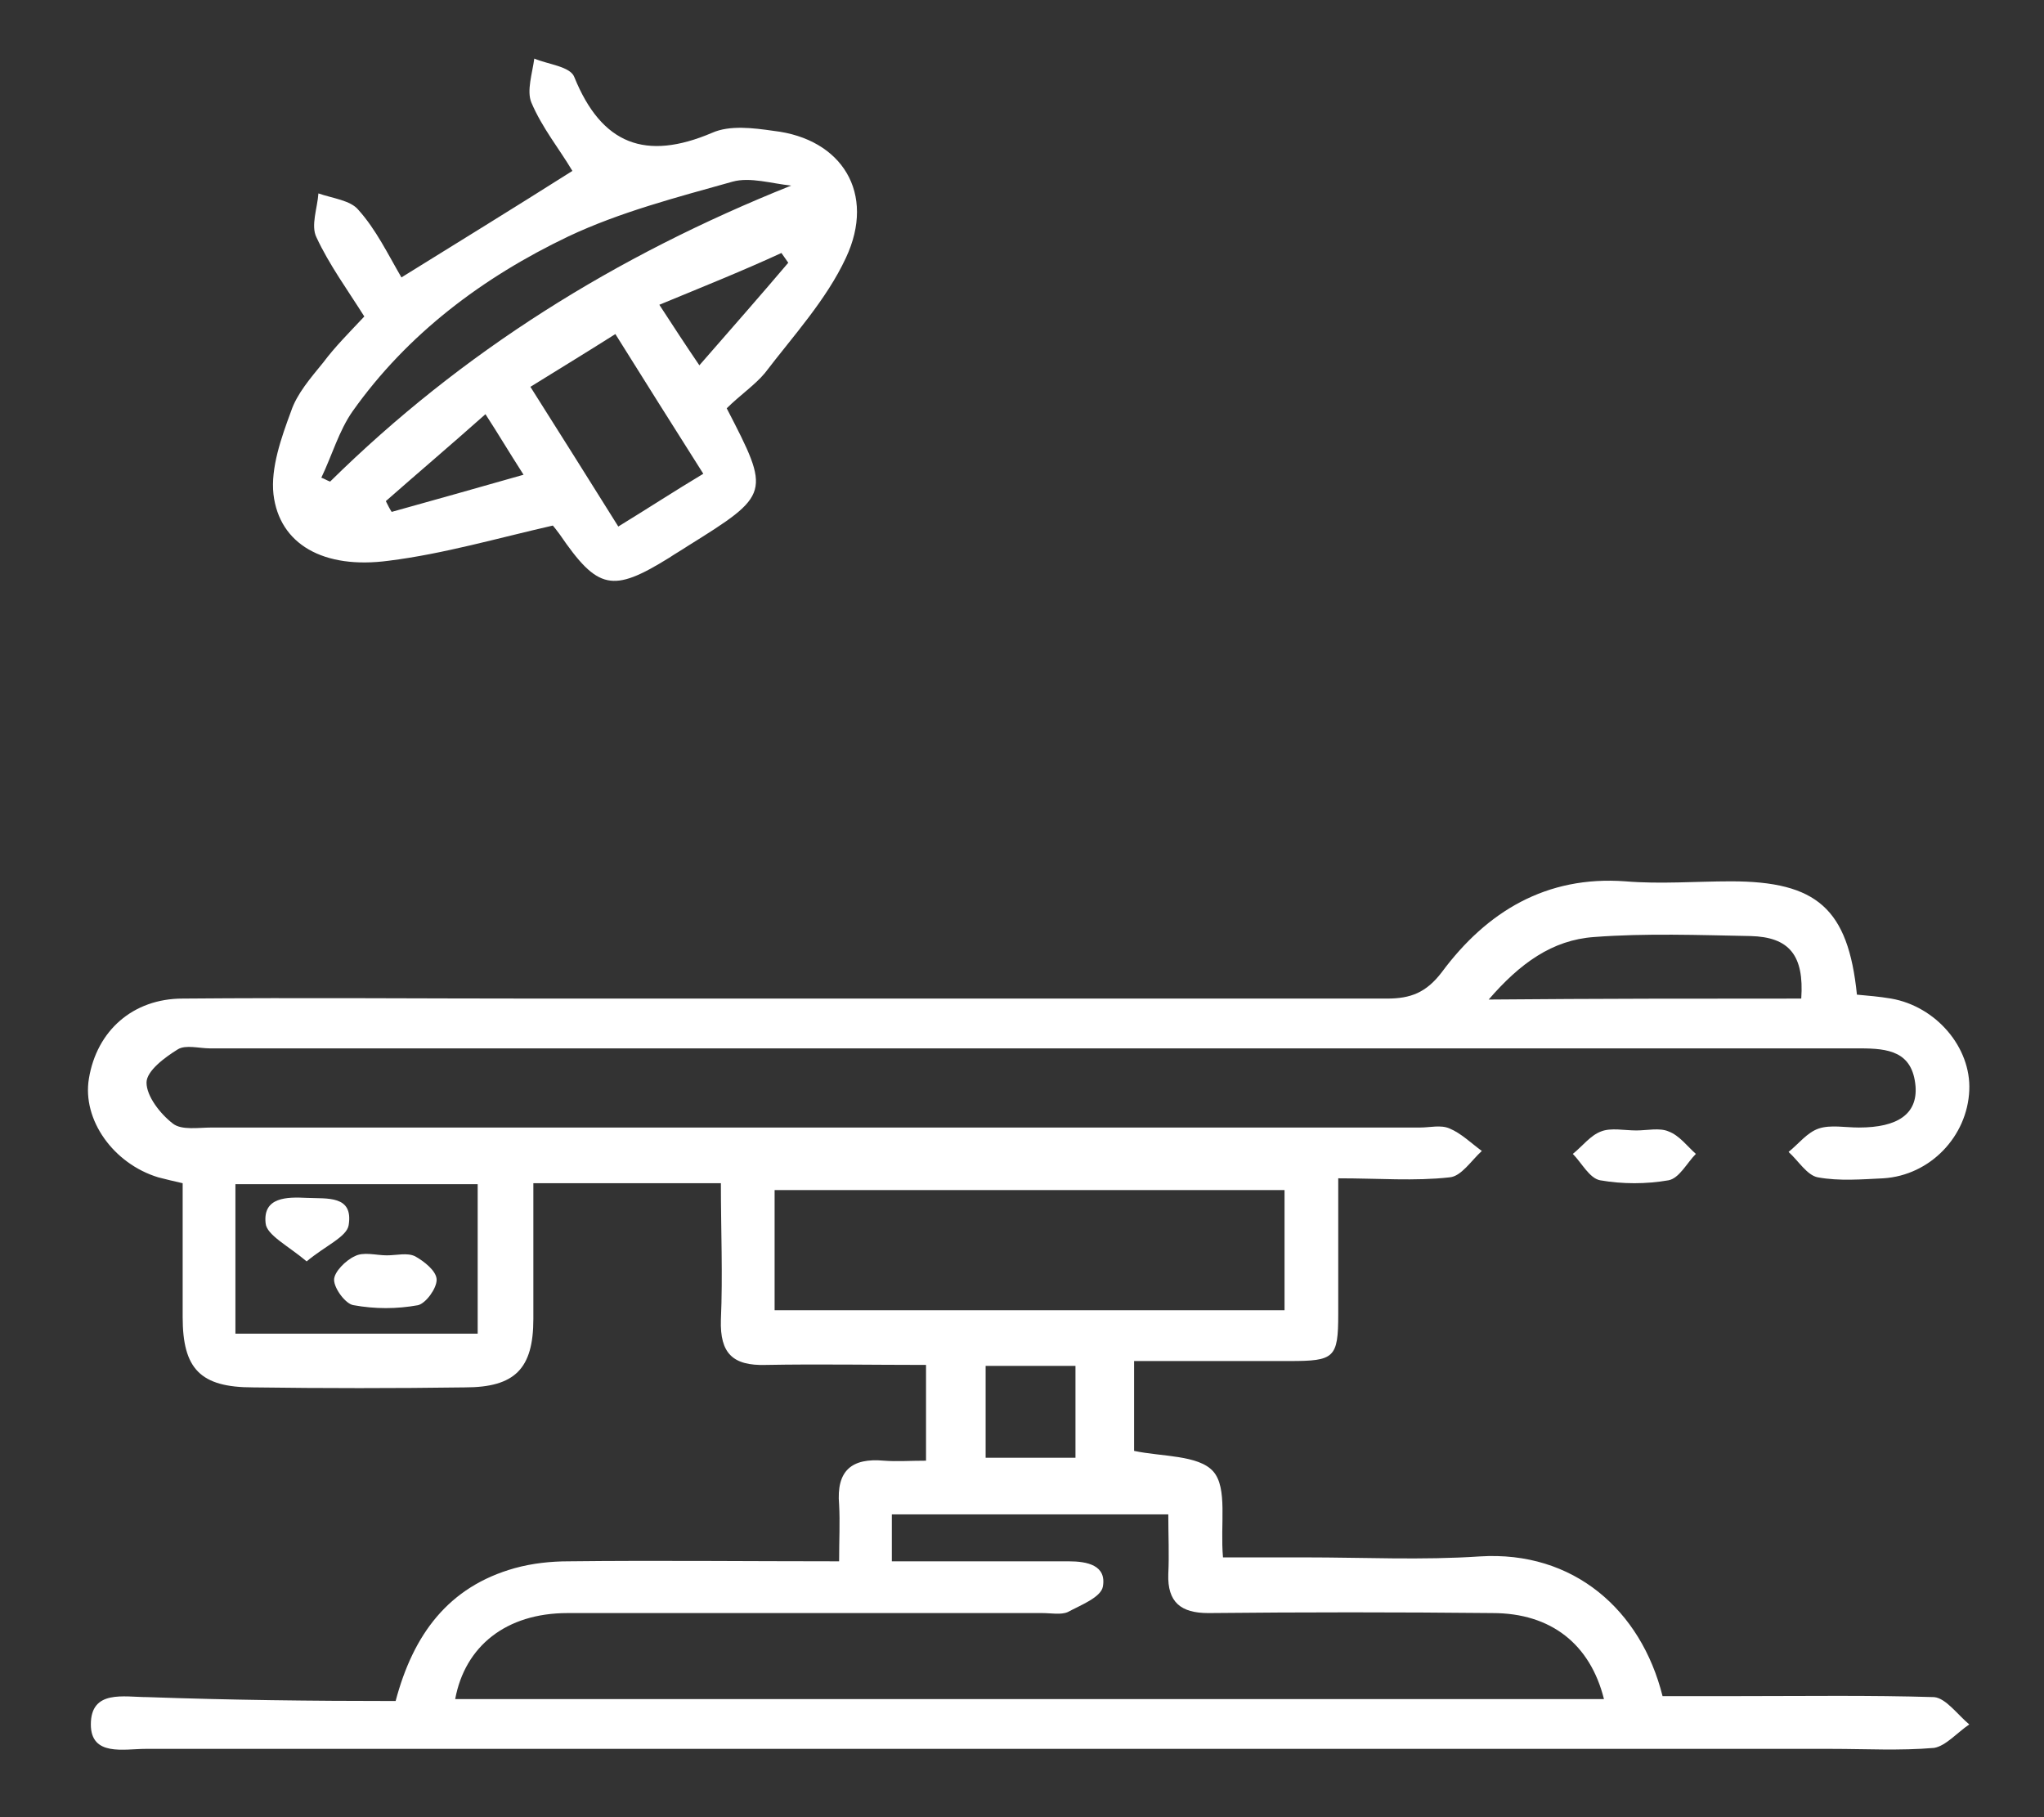 <svg width="63" height="56" viewBox="0 0 63 56" fill="none" xmlns="http://www.w3.org/2000/svg">
<rect x="0" y="0" width="63" height="56" fill="#333333" stroke="none"/>
<path d="M12.194 52.42C12.736 50.373 13.819 48.897 15.867 48.325C16.409 48.175 16.981 48.115 17.523 48.115C20.262 48.084 22.972 48.115 25.863 48.115C25.863 47.452 25.893 46.91 25.863 46.368C25.772 45.315 26.254 44.923 27.247 45.014C27.639 45.044 28.06 45.014 28.542 45.014C28.542 44.02 28.542 43.117 28.542 42.063C26.886 42.063 25.23 42.033 23.604 42.063C22.581 42.093 22.189 41.702 22.219 40.678C22.28 39.293 22.219 37.908 22.219 36.463C20.262 36.463 18.396 36.463 16.439 36.463C16.439 37.908 16.439 39.293 16.439 40.648C16.439 42.183 15.867 42.755 14.331 42.755C12.164 42.785 9.996 42.785 7.798 42.755C6.172 42.755 5.63 42.183 5.63 40.588C5.63 39.233 5.63 37.878 5.63 36.463C5.359 36.403 5.118 36.343 4.878 36.282C3.493 35.861 2.529 34.506 2.74 33.241C2.981 31.766 4.095 30.773 5.63 30.773C9.303 30.742 12.976 30.773 16.65 30.773C25.351 30.773 34.052 30.773 42.753 30.773C43.475 30.773 43.957 30.592 44.439 29.96C45.824 28.093 47.66 26.979 50.099 27.16C51.183 27.25 52.267 27.16 53.351 27.16C56 27.16 56.964 28.003 57.234 30.652C57.566 30.682 57.927 30.712 58.288 30.773C59.673 31.014 60.757 32.278 60.697 33.603C60.637 35.018 59.493 36.222 58.047 36.312C57.385 36.343 56.693 36.403 56.03 36.282C55.699 36.222 55.428 35.77 55.127 35.499C55.428 35.259 55.699 34.897 56.06 34.777C56.422 34.657 56.873 34.747 57.295 34.747C58.499 34.747 59.101 34.325 59.041 33.482C58.951 32.398 58.198 32.308 57.325 32.308C50.189 32.308 43.084 32.308 35.949 32.308C26.133 32.308 16.288 32.308 6.473 32.308C6.142 32.308 5.721 32.188 5.48 32.338C5.088 32.579 4.516 33.001 4.516 33.362C4.516 33.783 4.938 34.325 5.329 34.626C5.6 34.837 6.112 34.747 6.533 34.747C18.938 34.747 31.372 34.747 43.776 34.747C44.078 34.747 44.409 34.657 44.68 34.777C45.041 34.928 45.342 35.228 45.673 35.469C45.342 35.77 45.041 36.252 44.68 36.282C43.596 36.403 42.512 36.312 41.247 36.312C41.247 37.758 41.247 39.142 41.247 40.497C41.247 41.852 41.127 41.943 39.742 41.943C38.176 41.943 36.611 41.943 34.955 41.943C34.955 42.936 34.955 43.839 34.955 44.712C35.798 44.893 36.942 44.833 37.394 45.345C37.845 45.856 37.604 46.971 37.695 47.994C38.538 47.994 39.381 47.994 40.224 47.994C42.03 47.994 43.837 48.084 45.613 47.964C48.503 47.783 50.581 49.62 51.243 52.269C52.026 52.269 52.839 52.269 53.652 52.269C55.639 52.269 57.626 52.239 59.613 52.3C59.974 52.33 60.336 52.841 60.697 53.142C60.336 53.383 59.974 53.805 59.613 53.865C58.559 53.955 57.505 53.895 56.452 53.895C39.14 53.895 21.798 53.895 4.486 53.895C3.824 53.895 2.8 54.136 2.8 53.142C2.8 52.059 3.824 52.3 4.546 52.3C7.075 52.39 9.604 52.42 12.194 52.42ZM49.437 52.36C49.015 50.674 47.811 49.71 46.004 49.71C43.084 49.68 40.163 49.68 37.243 49.71C36.4 49.71 35.979 49.379 36.009 48.506C36.039 47.904 36.009 47.332 36.009 46.669C33.118 46.669 30.318 46.669 27.488 46.669C27.488 47.151 27.488 47.573 27.488 48.115C27.91 48.115 28.301 48.115 28.663 48.115C30.078 48.115 31.523 48.115 32.938 48.115C33.51 48.115 34.112 48.235 33.992 48.897C33.931 49.228 33.299 49.469 32.908 49.68C32.697 49.77 32.396 49.71 32.125 49.71C27.247 49.71 22.37 49.71 17.493 49.71C15.596 49.71 14.331 50.734 14.03 52.36C25.832 52.36 37.635 52.36 49.437 52.36ZM39.592 36.674C34.293 36.674 29.114 36.674 23.875 36.674C23.875 37.938 23.875 39.112 23.875 40.377C29.144 40.377 34.323 40.377 39.592 40.377C39.592 39.112 39.592 37.938 39.592 36.674ZM7.256 41.099C9.845 41.099 12.284 41.099 14.723 41.099C14.723 39.504 14.723 37.998 14.723 36.493C12.194 36.493 9.725 36.493 7.256 36.493C7.256 38.059 7.256 39.534 7.256 41.099ZM55.518 30.773C55.609 29.448 55.157 28.876 53.953 28.846C52.357 28.816 50.731 28.755 49.136 28.876C47.841 28.966 46.847 29.689 45.884 30.803C49.256 30.773 52.387 30.773 55.518 30.773ZM33.148 42.093C32.185 42.093 31.282 42.093 30.379 42.093C30.379 43.056 30.379 43.99 30.379 44.923C31.342 44.923 32.245 44.923 33.148 44.923C33.148 43.99 33.148 43.117 33.148 42.093Z" fill="white"/>
<path d="M22.399 12.583C23.754 15.203 23.754 15.233 21.195 16.828C21.014 16.949 20.803 17.069 20.623 17.19C18.877 18.273 18.425 18.183 17.251 16.467C17.16 16.347 17.07 16.226 17.04 16.196C15.324 16.587 13.668 17.069 11.982 17.28C9.965 17.551 8.61 16.768 8.429 15.233C8.339 14.42 8.67 13.486 8.971 12.674C9.152 12.132 9.573 11.65 9.965 11.168C10.326 10.686 10.748 10.265 11.229 9.753C10.717 8.94 10.145 8.157 9.754 7.314C9.573 6.953 9.784 6.411 9.814 5.96C10.236 6.11 10.808 6.17 11.049 6.471C11.591 7.074 11.952 7.826 12.373 8.549C14.12 7.465 15.836 6.411 17.642 5.267C17.251 4.605 16.709 3.942 16.378 3.16C16.227 2.798 16.408 2.256 16.468 1.805C16.889 1.985 17.582 2.046 17.702 2.377C18.545 4.454 19.9 4.966 21.948 4.093C22.489 3.852 23.212 3.942 23.844 4.033C25.952 4.274 27.006 5.96 26.072 7.947C25.47 9.241 24.446 10.355 23.573 11.499C23.272 11.861 22.791 12.192 22.399 12.583ZM24.386 5.719C23.784 5.658 23.122 5.448 22.58 5.598C20.864 6.08 19.117 6.532 17.522 7.284C14.872 8.549 12.554 10.295 10.868 12.674C10.446 13.276 10.236 14.028 9.904 14.721C9.995 14.751 10.085 14.811 10.175 14.841C14.24 10.837 18.967 7.886 24.386 5.719ZM18.967 10.295C18.064 10.867 17.221 11.379 16.348 11.921C17.281 13.396 18.154 14.781 19.057 16.226C19.991 15.654 20.773 15.142 21.677 14.6C20.743 13.125 19.87 11.74 18.967 10.295ZM20.322 9.392C20.773 10.084 21.105 10.596 21.556 11.258C22.58 10.084 23.453 9.091 24.296 8.097C24.236 8.007 24.145 7.886 24.085 7.796C22.911 8.338 21.707 8.82 20.322 9.392ZM16.137 14.63C15.655 13.878 15.354 13.366 14.963 12.764C13.879 13.727 12.885 14.57 11.892 15.443C11.952 15.564 12.012 15.684 12.072 15.775C13.367 15.413 14.661 15.052 16.137 14.63Z" fill="white"/>
<path d="M50.434 34.837C50.765 34.837 51.156 34.747 51.427 34.867C51.758 34.988 51.999 35.319 52.27 35.56C51.999 35.831 51.758 36.312 51.427 36.373C50.735 36.493 50.012 36.493 49.32 36.373C48.988 36.312 48.748 35.831 48.477 35.56C48.778 35.319 49.019 34.988 49.35 34.867C49.651 34.747 50.072 34.837 50.434 34.837Z" fill="white"/>
<path d="M11.923 38.686C12.224 38.686 12.555 38.596 12.796 38.716C13.067 38.867 13.458 39.168 13.458 39.439C13.458 39.71 13.127 40.161 12.886 40.222C12.224 40.342 11.561 40.342 10.899 40.222C10.658 40.192 10.297 39.71 10.297 39.439C10.297 39.198 10.658 38.837 10.929 38.716C11.2 38.566 11.591 38.686 11.923 38.686Z" fill="white"/>
<path d="M9.452 38.872C8.88 38.391 8.217 38.059 8.187 37.698C8.097 36.885 8.849 36.885 9.452 36.915C10.084 36.945 10.897 36.825 10.746 37.758C10.686 38.12 10.024 38.391 9.452 38.872Z" fill="white"/>
</svg>
